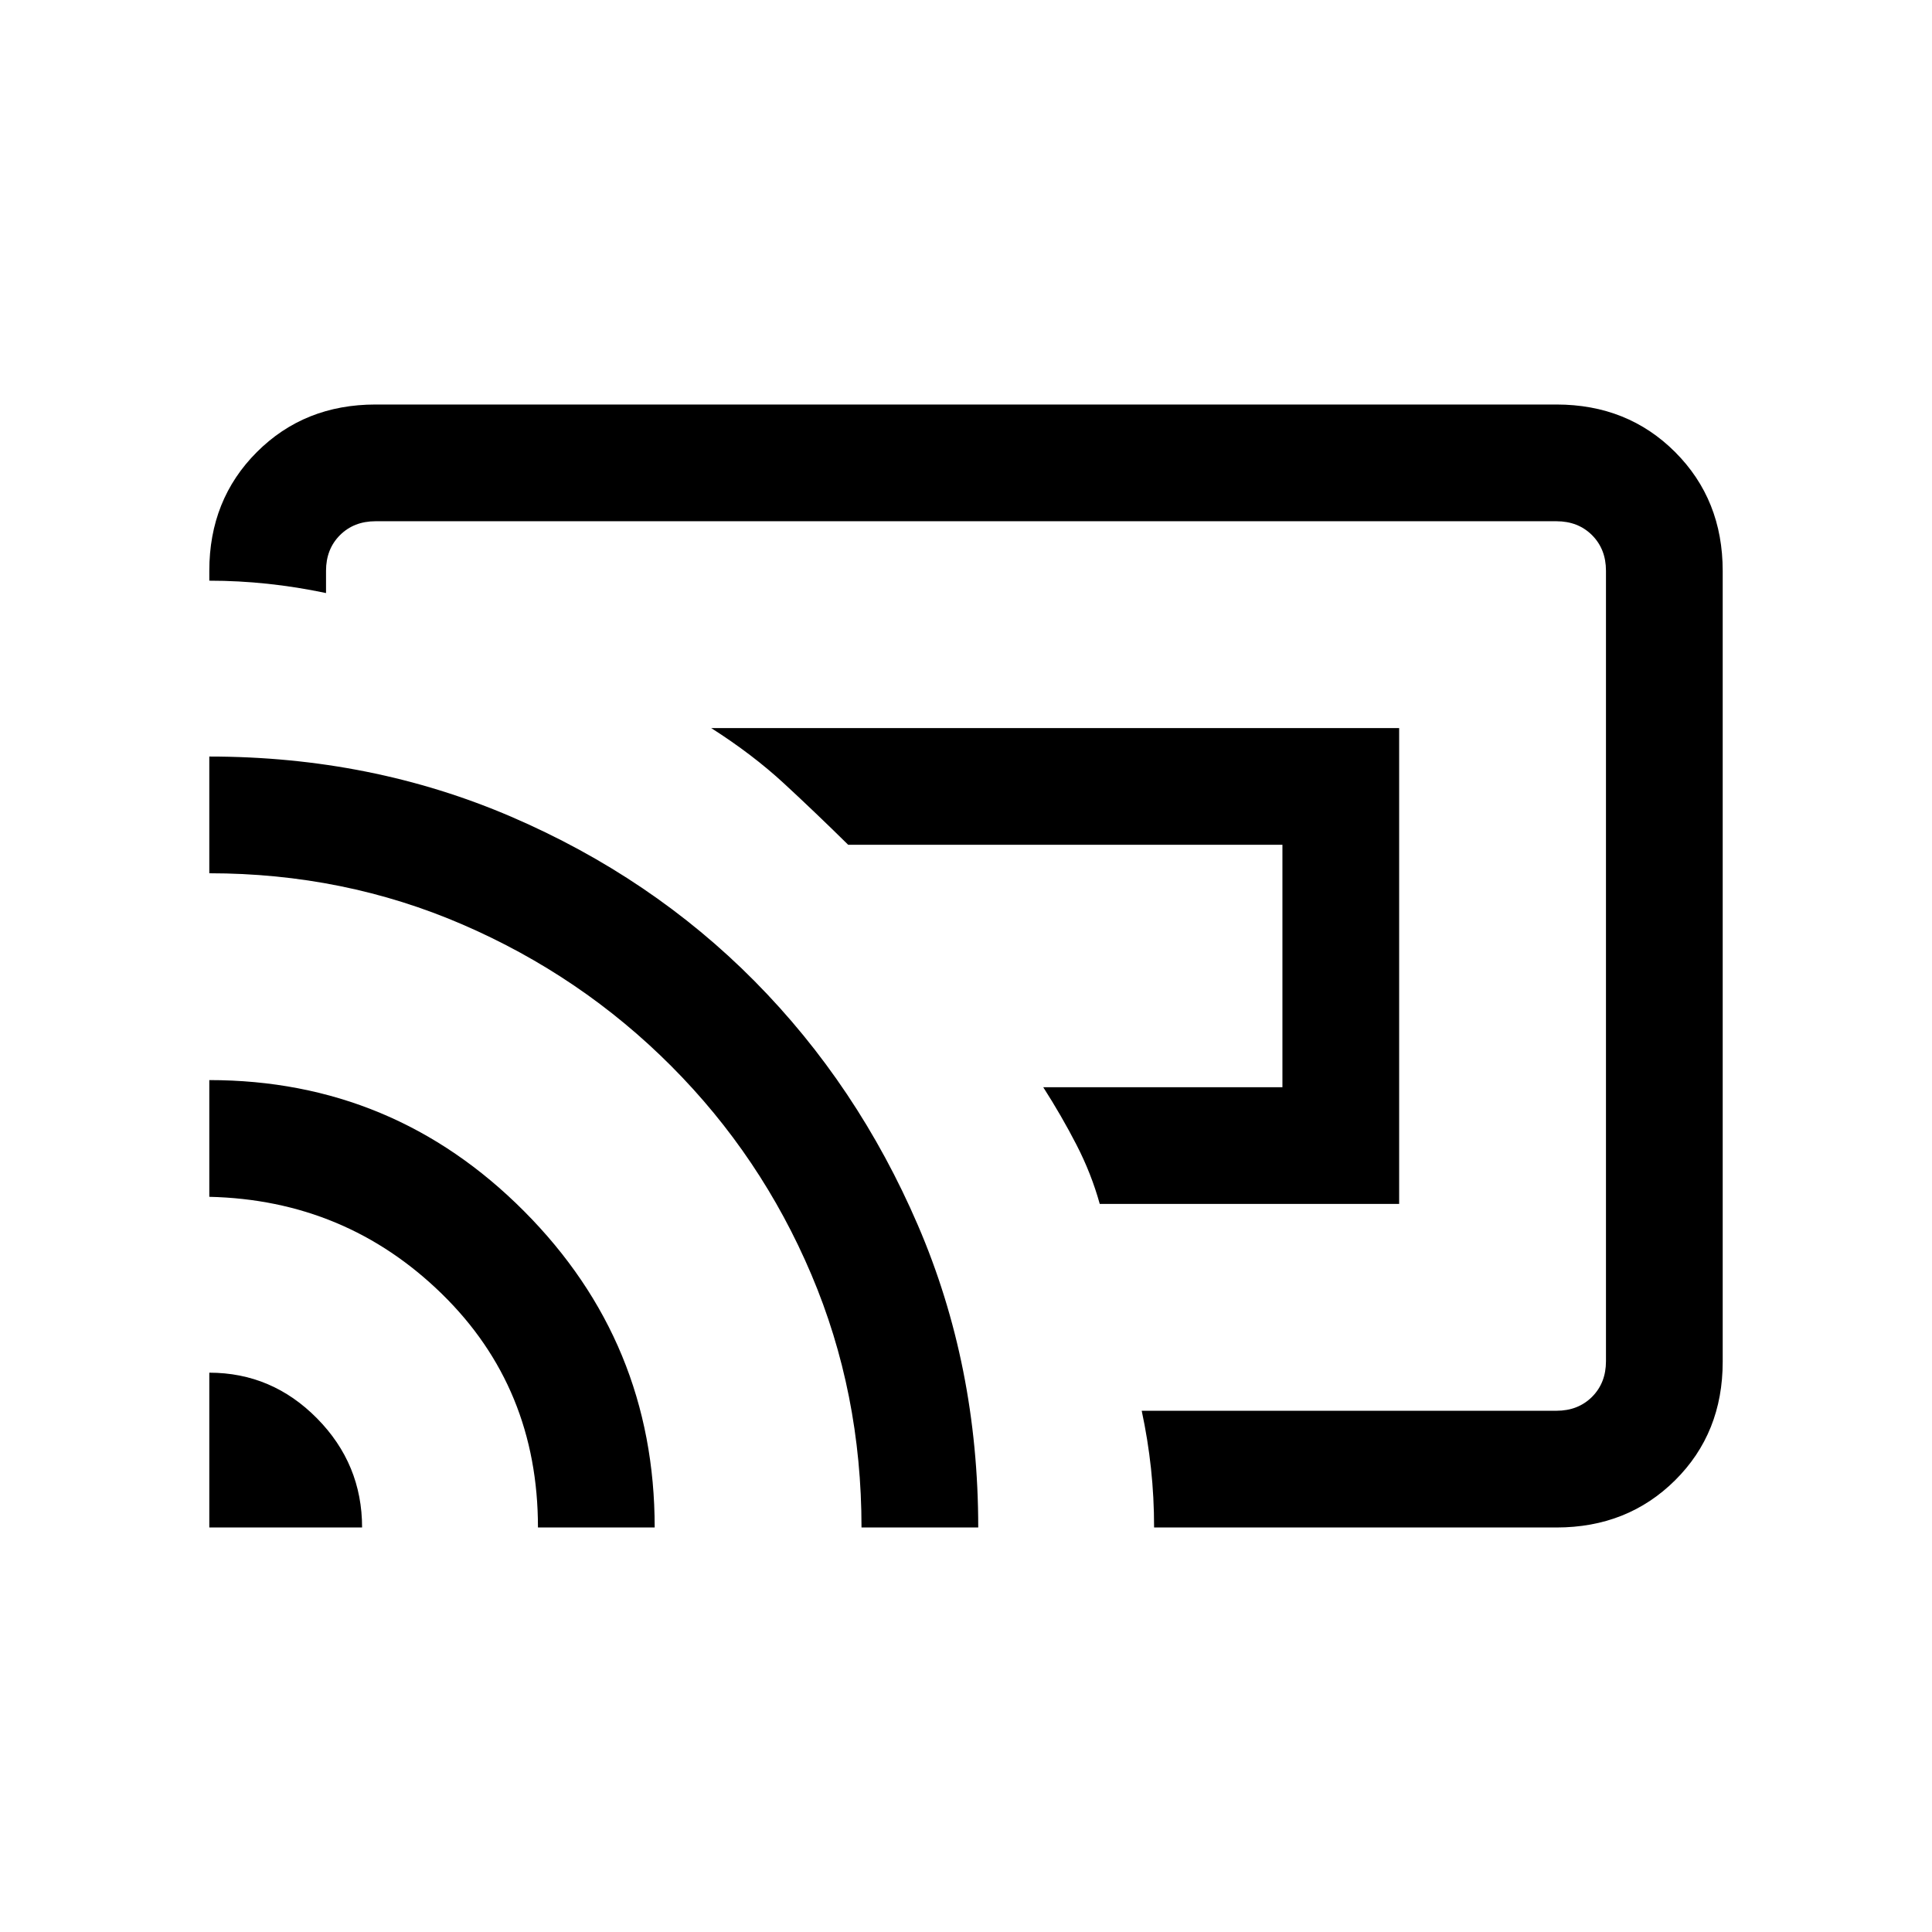 <svg xmlns="http://www.w3.org/2000/svg" height="20" viewBox="0 -960 960 960" width="20"><path d="M695.23-361.77H546.46q-4.18-15.06-11.55-29.37-7.37-14.32-16.53-28.63h118.85v-120.46H421.46q-16.15-15.92-31.84-30.42-15.7-14.5-36.24-27.58h341.85v236.46ZM480-480ZM104-201v-76.92q31.12 0 53.52 22.69 22.4 22.69 22.4 54.23H104Zm163.31 0q0-69.46-47.79-116.12-47.79-46.65-115.52-48.19v-58q91.54 0 156.42 65.16Q325.31-293 325.31-201h-58Zm160.77 0q0-66.96-24.93-125.71-24.92-58.75-69.61-103.56-44.69-44.82-103.63-70.31-58.95-25.5-125.91-25.5v-58q80.57 0 150.17 29.97t120.79 81.65q51.18 51.69 81.15 121.29 29.97 69.6 29.97 150.17h-58Zm345.3 0H573.46q0-15-1.54-29.33-1.54-14.34-4.61-28.67h206.07q10.77 0 17.7-6.92 6.92-6.93 6.92-17.7v-392.76q0-10.77-6.92-17.7-6.93-6.92-17.7-6.92H186.62q-10.77 0-17.7 6.92-6.92 6.93-6.92 17.7v11.07q-14.5-3.07-29-4.61-14.5-1.54-29-1.54v-4.92q0-35.36 23.63-58.99Q151.26-759 186.62-759h586.76q35.36 0 58.99 23.64Q856-711.71 856-676.34v393.01q0 35.37-23.63 58.85Q808.74-201 773.38-201Z"/></svg>
